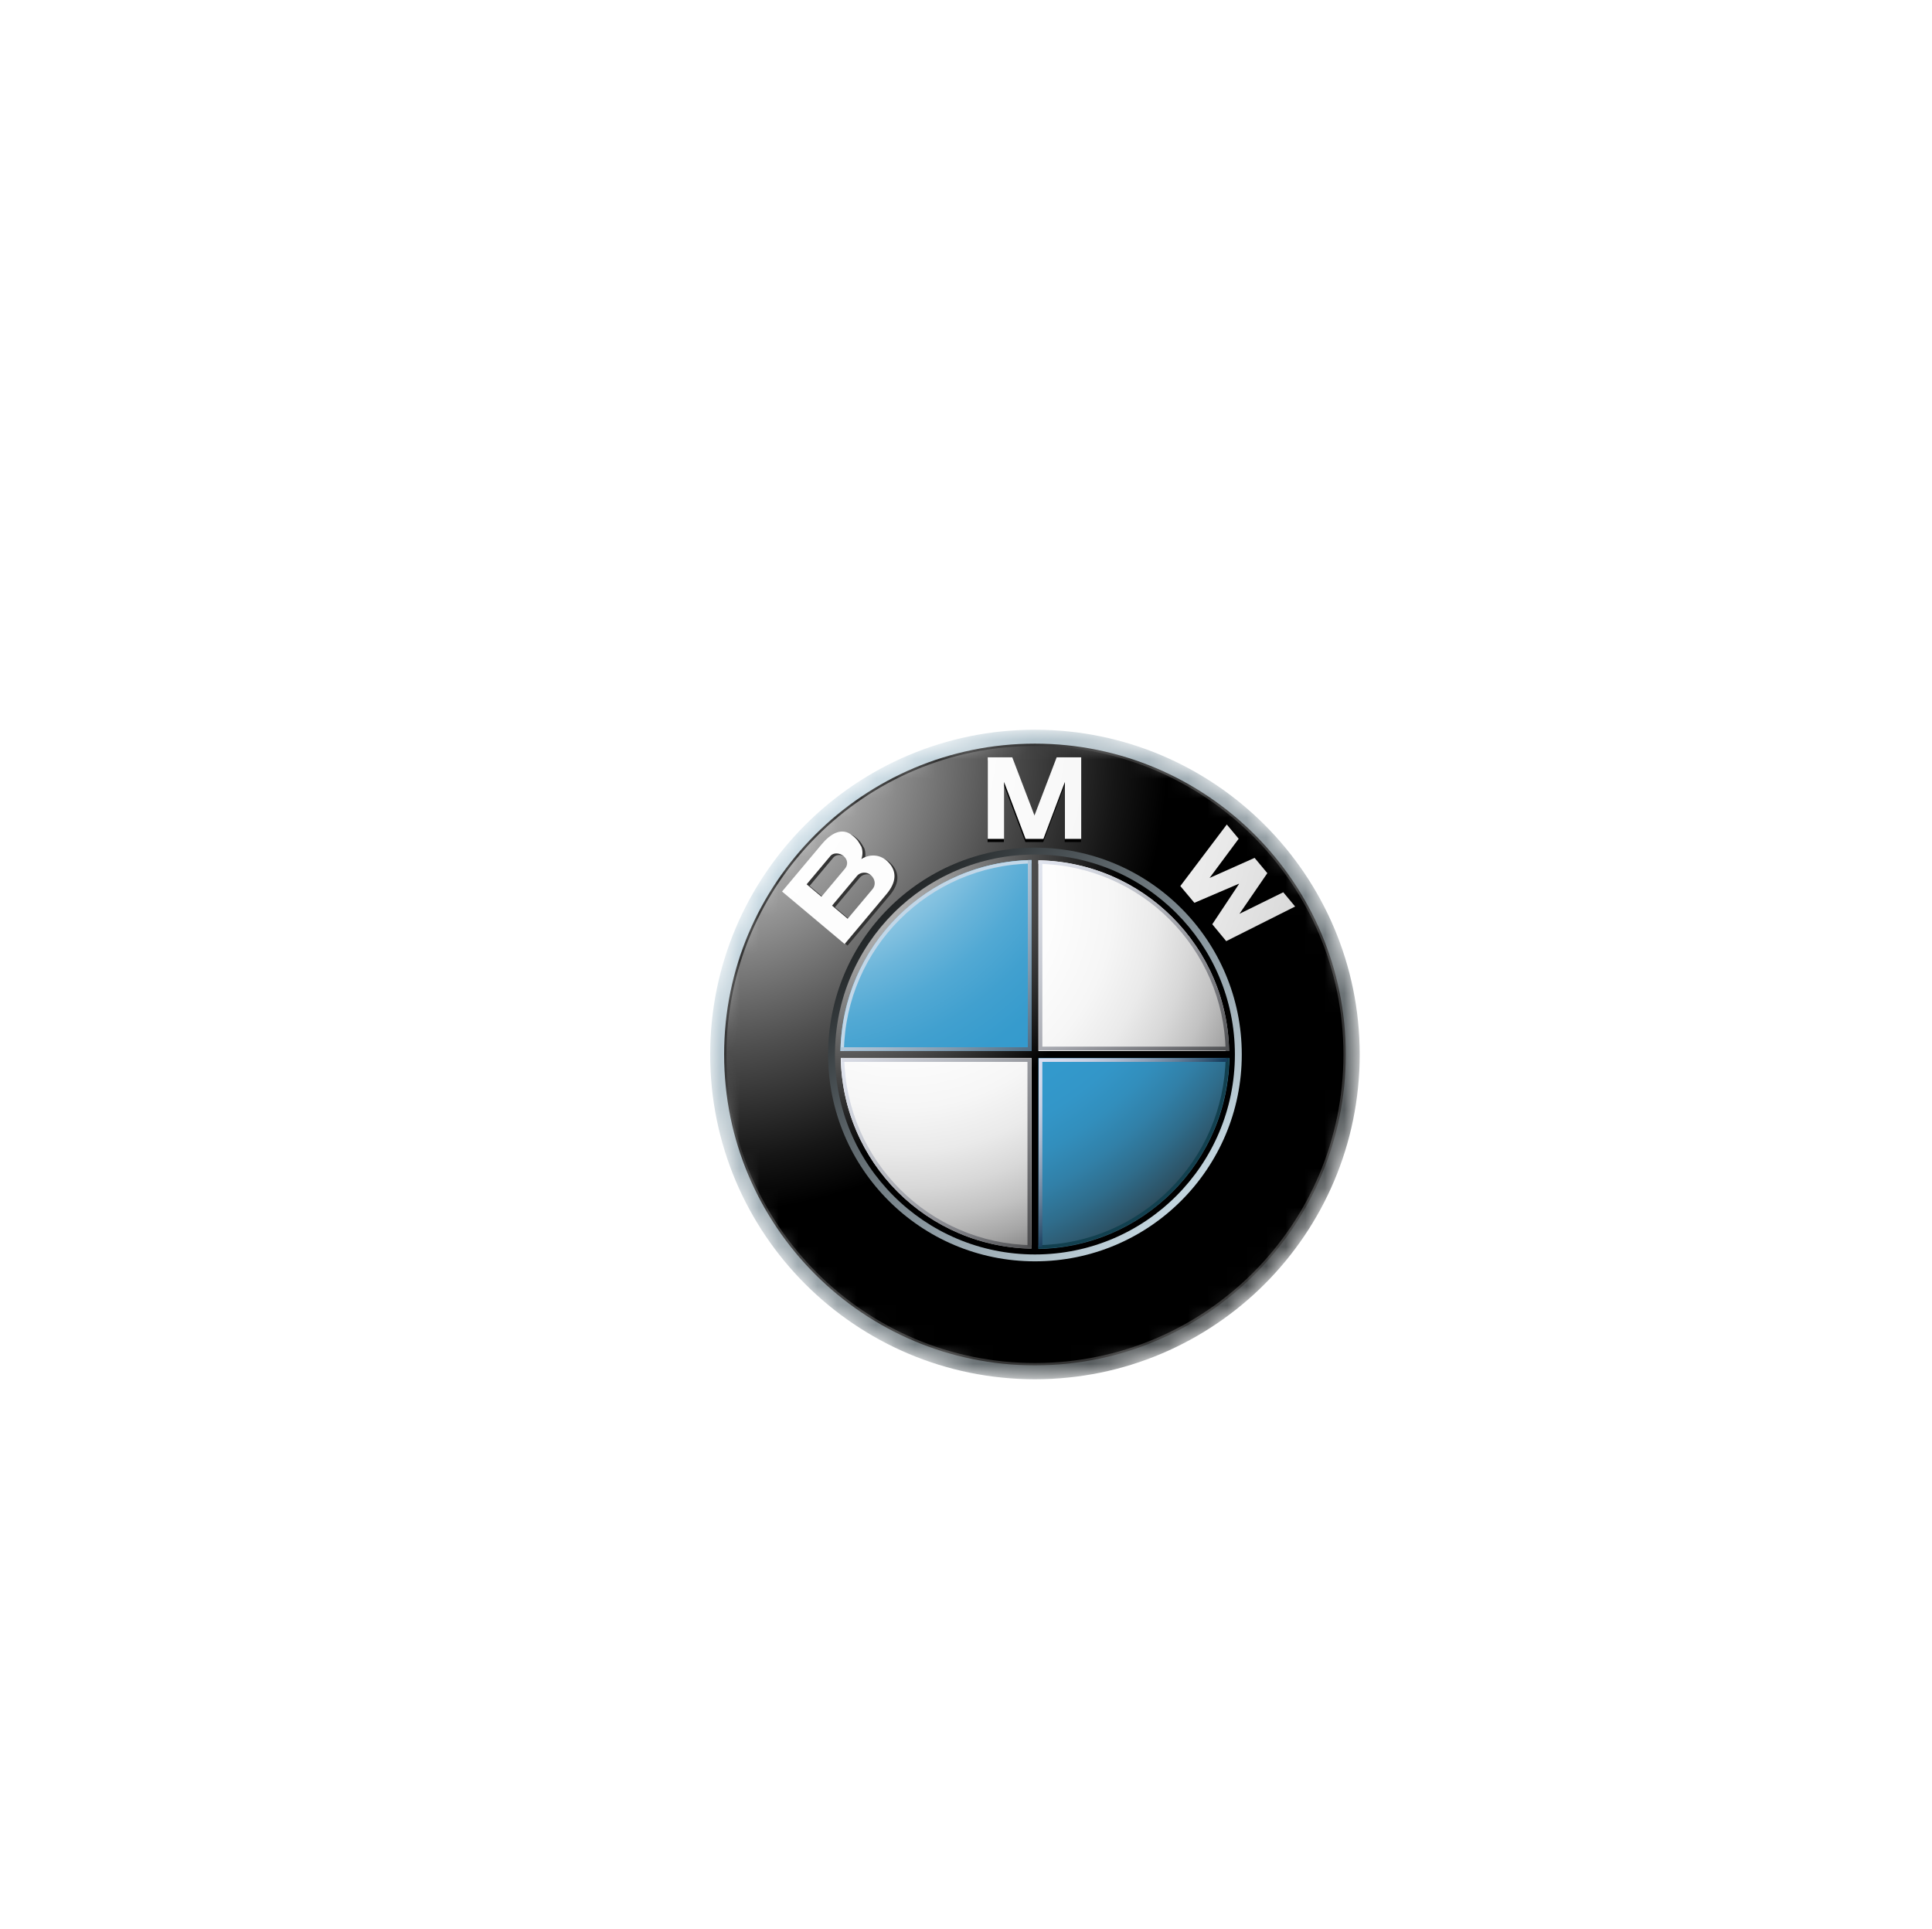 <?xml version="1.0" encoding="UTF-8"?>
<svg width="99.024px" height="98.885px" viewBox="0 0 99.024 98.885" version="1.1" xmlns="http://www.w3.org/2000/svg" xmlns:xlink="http://www.w3.org/1999/xlink">
    <!-- Generator: Sketch 52.6 (67491) - http://www.bohemiancoding.com/sketch -->
    <desc>Created with Sketch.</desc>
    <defs>
        <filter x="-93.1%" y="-93.1%" width="288.3%" height="288.3%" filterUnits="objectBoundingBox" id="filter-1">
            <feOffset dx="4" dy="5" in="SourceAlpha" result="shadowOffsetOuter1"></feOffset>
            <feGaussianBlur stdDeviation="5.5" in="shadowOffsetOuter1" result="shadowBlurOuter1"></feGaussianBlur>
            <feColorMatrix values="0 0 0 0 0   0 0 0 0 0   0 0 0 0 0  0 0 0 0.115 0" type="matrix" in="shadowBlurOuter1" result="shadowMatrixOuter1"></feColorMatrix>
            <feMerge>
                <feMergeNode in="shadowMatrixOuter1"></feMergeNode>
                <feMergeNode in="SourceGraphic"></feMergeNode>
            </feMerge>
        </filter>
        <circle id="path-2" cx="16.65" cy="16.65" r="16.65"></circle>
        <linearGradient x1="-7.319%" y1="-5.391%" x2="98.77%" y2="97.129%" id="linearGradient-4">
            <stop stop-color="#DFF4FF" offset="0%"></stop>
            <stop stop-color="#D6EAF5" offset="9.8%"></stop>
            <stop stop-color="#BFD0D9" offset="26.8%"></stop>
            <stop stop-color="#98A5AC" offset="48.8%"></stop>
            <stop stop-color="#646B6E" offset="74.7%"></stop>
            <stop stop-color="#2B2B2B" offset="100%"></stop>
        </linearGradient>
        <radialGradient cx="-3.29%" cy="0.85%" fx="-3.29%" fy="0.85%" r="74.777%" gradientTransform="translate(-0.033,0.009),scale(1,1),translate(0.033,-0.009)" id="radialGradient-5">
            <stop stop-color="#FFFFFF" offset="0%"></stop>
            <stop stop-color="#A8A8A8" offset="30.6%"></stop>
            <stop stop-color="#4F4F4F" offset="64.6%"></stop>
            <stop stop-color="#161616" offset="88.5%"></stop>
            <stop stop-color="#000000" offset="100%"></stop>
        </radialGradient>
        <linearGradient x1="107.32%" y1="105.391%" x2="1.23%" y2="2.872%" id="linearGradient-6">
            <stop stop-color="#DFF4FF" offset="0%"></stop>
            <stop stop-color="#D6EAF5" offset="8.6%"></stop>
            <stop stop-color="#BED0D9" offset="23.3%"></stop>
            <stop stop-color="#96A4AC" offset="42.4%"></stop>
            <stop stop-color="#5F686D" offset="65.2%"></stop>
            <stop stop-color="#1A1D1E" offset="90.7%"></stop>
            <stop stop-color="#000000" offset="100%"></stop>
        </linearGradient>
        <radialGradient cx="-390.03%" cy="-65.138%" fx="-390.03%" fy="-65.138%" r="1359.379%" gradientTransform="translate(-3.9,-0.651),scale(0.873,1),translate(3.9,0.651)" id="radialGradient-7">
            <stop stop-color="#FFFFFF" offset="0%"></stop>
            <stop stop-color="#FDFDFD" offset="31%"></stop>
            <stop stop-color="#F6F6F6" offset="45.1%"></stop>
            <stop stop-color="#E9E9E9" offset="55.7%"></stop>
            <stop stop-color="#D7D7D7" offset="64.6%"></stop>
            <stop stop-color="#BFBFBF" offset="72.4%"></stop>
            <stop stop-color="#A2A2A2" offset="79.4%"></stop>
            <stop stop-color="#808080" offset="85.9%"></stop>
            <stop stop-color="#575757" offset="92%"></stop>
            <stop stop-color="#2B2B2B" offset="97.5%"></stop>
            <stop stop-color="#141414" offset="100%"></stop>
        </radialGradient>
        <radialGradient cx="-485.273%" cy="-103.158%" fx="-485.273%" fy="-103.158%" r="965.799%" gradientTransform="translate(-4.853,-1.032),scale(1,0.985),translate(4.853,1.032)" id="radialGradient-8">
            <stop stop-color="#FFFFFF" offset="0%"></stop>
            <stop stop-color="#FDFDFD" offset="31%"></stop>
            <stop stop-color="#F6F6F6" offset="45.1%"></stop>
            <stop stop-color="#E9E9E9" offset="55.7%"></stop>
            <stop stop-color="#D7D7D7" offset="64.6%"></stop>
            <stop stop-color="#BFBFBF" offset="72.4%"></stop>
            <stop stop-color="#A2A2A2" offset="79.4%"></stop>
            <stop stop-color="#808080" offset="85.9%"></stop>
            <stop stop-color="#575757" offset="92%"></stop>
            <stop stop-color="#2B2B2B" offset="97.5%"></stop>
            <stop stop-color="#141414" offset="100%"></stop>
        </radialGradient>
        <radialGradient cx="-141.319%" cy="-113.478%" fx="-141.319%" fy="-113.478%" r="986.884%" gradientTransform="translate(-1.413,-1.135),scale(1,1),translate(1.413,1.135)" id="radialGradient-9">
            <stop stop-color="#FFFFFF" offset="0%"></stop>
            <stop stop-color="#FDFDFD" offset="31%"></stop>
            <stop stop-color="#F6F6F6" offset="45.1%"></stop>
            <stop stop-color="#E9E9E9" offset="55.7%"></stop>
            <stop stop-color="#D7D7D7" offset="64.6%"></stop>
            <stop stop-color="#BFBFBF" offset="72.4%"></stop>
            <stop stop-color="#A2A2A2" offset="79.4%"></stop>
            <stop stop-color="#808080" offset="85.9%"></stop>
            <stop stop-color="#575757" offset="92%"></stop>
            <stop stop-color="#2B2B2B" offset="97.5%"></stop>
            <stop stop-color="#141414" offset="100%"></stop>
        </radialGradient>
        <radialGradient cx="-3.29%" cy="0.85%" fx="-3.29%" fy="0.85%" r="74.777%" gradientTransform="translate(-0.033,0.009),scale(1,1),translate(0.033,-0.009)" id="radialGradient-10">
            <stop stop-color="#E6E6E6" offset="0%"></stop>
            <stop stop-color="#D6D6D6" offset="10.4%"></stop>
            <stop stop-color="#ADADAD" offset="30.7%"></stop>
            <stop stop-color="#6C6C6C" offset="58.8%"></stop>
            <stop stop-color="#121212" offset="93.3%"></stop>
            <stop stop-color="#000000" offset="100%"></stop>
        </radialGradient>
        <radialGradient cx="16.19%" cy="9.75%" fx="16.19%" fy="9.75%" r="111.963%" gradientTransform="translate(0.162,0.098),scale(1,1),translate(-0.162,-0.098)" id="radialGradient-11">
            <stop stop-color="#FFFFFF" offset="0%"></stop>
            <stop stop-color="#FDFDFD" offset="34.4%"></stop>
            <stop stop-color="#F6F6F6" offset="48.1%"></stop>
            <stop stop-color="#EAEAEA" offset="58.2%"></stop>
            <stop stop-color="#D8D8D8" offset="66.5%"></stop>
            <stop stop-color="#C2C2C2" offset="73.7%"></stop>
            <stop stop-color="#A6A6A6" offset="80.2%"></stop>
            <stop stop-color="#848484" offset="86%"></stop>
            <stop stop-color="#5F5F5F" offset="91.3%"></stop>
            <stop stop-color="#404040" offset="94.9%"></stop>
            <stop stop-color="#404040" offset="95.7%"></stop>
            <stop stop-color="#404040" offset="100%"></stop>
            <stop stop-color="#000000" offset="100%"></stop>
        </radialGradient>
        <radialGradient cx="-33.16%" cy="-65.129%" fx="-33.16%" fy="-65.129%" r="395.967%" id="radialGradient-12">
            <stop stop-color="#FFFFFF" offset="16.9%"></stop>
            <stop stop-color="#E0EFF7" offset="19.6%"></stop>
            <stop stop-color="#B2D9EC" offset="24.1%"></stop>
            <stop stop-color="#8BC5E2" offset="28.7%"></stop>
            <stop stop-color="#6BB5DA" offset="33.5%"></stop>
            <stop stop-color="#52A9D4" offset="38.4%"></stop>
            <stop stop-color="#41A0CF" offset="43.6%"></stop>
            <stop stop-color="#369BCD" offset="49.1%"></stop>
            <stop stop-color="#3399CC" offset="55.6%"></stop>
            <stop stop-color="#3396C8" offset="60.6%"></stop>
            <stop stop-color="#328EBC" offset="65.5%"></stop>
            <stop stop-color="#3180A8" offset="70.5%"></stop>
            <stop stop-color="#2F6D8C" offset="75.4%"></stop>
            <stop stop-color="#2D5468" offset="80.3%"></stop>
            <stop stop-color="#2A373D" offset="85.1%"></stop>
            <stop stop-color="#292929" offset="87.1%"></stop>
        </radialGradient>
        <radialGradient cx="-66.243%" cy="-165.131%" fx="-66.243%" fy="-165.131%" r="285.517%" gradientTransform="translate(-0.662,-1.651),scale(1,1),scale(1,1.243),translate(0.662,1.651)" id="radialGradient-13">
            <stop stop-color="#FFFFFF" offset="0%"></stop>
            <stop stop-color="#E0EFF7" offset="19.6%"></stop>
            <stop stop-color="#B2D9EC" offset="24.1%"></stop>
            <stop stop-color="#8BC5E2" offset="28.7%"></stop>
            <stop stop-color="#6BB5DA" offset="33.5%"></stop>
            <stop stop-color="#52A9D4" offset="38.4%"></stop>
            <stop stop-color="#41A0CF" offset="43.6%"></stop>
            <stop stop-color="#369BCD" offset="49.1%"></stop>
            <stop stop-color="#3399CC" offset="55.6%"></stop>
            <stop stop-color="#3396C8" offset="60.6%"></stop>
            <stop stop-color="#328EBC" offset="65.5%"></stop>
            <stop stop-color="#3180A8" offset="70.5%"></stop>
            <stop stop-color="#2F6D8C" offset="75.4%"></stop>
            <stop stop-color="#2D5468" offset="80.3%"></stop>
            <stop stop-color="#2A373D" offset="85.1%"></stop>
            <stop stop-color="#292929" offset="100%"></stop>
        </radialGradient>
        <radialGradient cx="-3.29%" cy="0.85%" fx="-3.29%" fy="0.85%" r="74.777%" gradientTransform="translate(-0.033,0.009),scale(1,1),translate(0.033,-0.009)" id="radialGradient-14">
            <stop stop-color="#E6E6E6" offset="0%"></stop>
            <stop stop-color="#D6D6D6" offset="10.4%"></stop>
            <stop stop-color="#ADADAD" offset="30.7%"></stop>
            <stop stop-color="#6C6C6C" offset="58.8%"></stop>
            <stop stop-color="#121212" offset="93.3%"></stop>
            <stop stop-color="#000000" offset="100%"></stop>
        </radialGradient>
        <linearGradient x1="-21.978%" y1="-37.71%" x2="128.032%" y2="107.253%" id="linearGradient-15">
            <stop stop-color="#F0F4FF" offset="0%"></stop>
            <stop stop-color="#EBEFF9" offset="10.9%"></stop>
            <stop stop-color="#DCE0EA" offset="24.7%"></stop>
            <stop stop-color="#C4C7CF" offset="40.3%"></stop>
            <stop stop-color="#A2A4AB" offset="57%"></stop>
            <stop stop-color="#76777C" offset="74.7%"></stop>
            <stop stop-color="#414243" offset="92.9%"></stop>
            <stop stop-color="#2B2B2B" offset="100%"></stop>
        </linearGradient>
        <linearGradient x1="-40.12%" y1="-18.937%" x2="109.892%" y2="126.024%" id="linearGradient-16">
            <stop stop-color="#F0F4FF" offset="0%"></stop>
            <stop stop-color="#EBEFF9" offset="10.9%"></stop>
            <stop stop-color="#DCE0EA" offset="24.7%"></stop>
            <stop stop-color="#C4C7CF" offset="40.3%"></stop>
            <stop stop-color="#A2A4AB" offset="57%"></stop>
            <stop stop-color="#76777C" offset="74.7%"></stop>
            <stop stop-color="#414243" offset="92.9%"></stop>
            <stop stop-color="#2B2B2B" offset="100%"></stop>
        </linearGradient>
        <linearGradient x1="32.513%" y1="33.103%" x2="110.23%" y2="108.198%" id="linearGradient-17">
            <stop stop-color="#C2D7E8" offset="0%"></stop>
            <stop stop-color="#BACFE1" offset="13.4%"></stop>
            <stop stop-color="#A4BACD" offset="34.3%"></stop>
            <stop stop-color="#8098AC" offset="60%"></stop>
            <stop stop-color="#4E697F" offset="89.4%"></stop>
            <stop stop-color="#3A566D" offset="100%"></stop>
        </linearGradient>
        <linearGradient x1="-7.292%" y1="-52.955%" x2="142.57%" y2="92.155%" id="linearGradient-18">
            <stop stop-color="#F0F4FF" offset="0%"></stop>
            <stop stop-color="#E8EBF6" offset="9.7%"></stop>
            <stop stop-color="#D1D4DD" offset="25.7%"></stop>
            <stop stop-color="#ABAEB5" offset="45.9%"></stop>
            <stop stop-color="#78797D" offset="69.5%"></stop>
            <stop stop-color="#363637" offset="95.8%"></stop>
            <stop stop-color="#2B2B2B" offset="100%"></stop>
        </linearGradient>
        <linearGradient x1="-0.843%" y1="0.873%" x2="51.835%" y2="51.774%" id="linearGradient-19">
            <stop stop-color="#D9DEF0" offset="0%"></stop>
            <stop stop-color="#D4DAEC" offset="12.3%"></stop>
            <stop stop-color="#C7CFE2" offset="26.3%"></stop>
            <stop stop-color="#B0BCD1" offset="41.1%"></stop>
            <stop stop-color="#90A1B8" offset="56.6%"></stop>
            <stop stop-color="#677F99" offset="72.5%"></stop>
            <stop stop-color="#355674" offset="88.5%"></stop>
            <stop stop-color="#173D5D" offset="97.2%"></stop>
        </linearGradient>
        <linearGradient x1="-54.731%" y1="-3.817%" x2="95.284%" y2="141.141%" id="linearGradient-20">
            <stop stop-color="#F0F4FF" offset="0%"></stop>
            <stop stop-color="#EBEFF9" offset="10.9%"></stop>
            <stop stop-color="#DCE0EA" offset="24.7%"></stop>
            <stop stop-color="#C4C7CF" offset="40.3%"></stop>
            <stop stop-color="#A2A4AB" offset="57%"></stop>
            <stop stop-color="#76777C" offset="74.7%"></stop>
            <stop stop-color="#414243" offset="92.9%"></stop>
            <stop stop-color="#2B2B2B" offset="100%"></stop>
        </linearGradient>
    </defs>
    <g id="Page-1" stroke="none" stroke-width="1" fill="none" fill-rule="evenodd">
        <g id="icon/institution/bmw-financial-services">
            <g id="icon---bmw-financial-services" filter="url(#filter-1)" transform="translate(32.4, 32.4)">
                <mask id="mask-3" fill="white">
                    <use xlink:href="#path-2"></use>
                </mask>
                <use id="Oval" fill="#FFFFFF" xlink:href="#path-2"></use>
                <g id="bmw" mask="url(#mask-3)">
                    <path d="M16.645,0 C7.453,0 0,7.452 0,16.645 C0,25.838 7.453,33.29 16.645,33.29 C25.839,33.29 33.291,25.838 33.291,16.645 C33.291,7.452 25.839,0 16.645,0 Z M16.645,32.458 C7.912,32.458 0.833,25.378 0.833,16.645 C0.833,7.912 7.912,0.832 16.645,0.832 C25.379,0.832 32.458,7.912 32.458,16.645 C32.458,25.378 25.379,32.458 16.645,32.458 Z" id="Shape" fill="url(#linearGradient-4)" fill-rule="nonzero"></path>
                    <path d="M32.578,16.645 C32.578,25.443 25.444,32.577 16.645,32.577 C7.847,32.577 0.714,25.443 0.714,16.645 C0.714,7.846 7.847,0.713 16.645,0.713 C25.444,0.713 32.578,7.846 32.578,16.645 Z" id="Path" fill="#333333"></path>
                    <path d="M32.458,16.645 C32.458,25.378 25.379,32.458 16.645,32.458 C7.912,32.458 0.833,25.378 0.833,16.645 C0.833,7.912 7.912,0.832 16.645,0.832 C25.379,0.832 32.458,7.912 32.458,16.645 Z" id="Path" fill="url(#radialGradient-5)"></path>
                    <path d="M27.247,16.645 C27.247,22.5 22.5,27.246 16.645,27.246 C10.79,27.246 6.044,22.5 6.044,16.645 C6.044,10.79 10.79,6.044 16.645,6.044 C22.5,6.044 27.247,10.79 27.247,16.645 Z" id="Path" fill="url(#linearGradient-6)"></path>
                    <path d="M17.07,5.757 L18.171,2.838 L18.171,5.757 L19.008,5.757 L19.008,1.577 L17.751,1.577 L16.607,4.57 L16.618,4.57 L15.475,1.577 L14.218,1.577 L14.218,5.757 L15.054,5.757 L15.054,2.838 L16.156,5.757 L17.07,5.757 Z M28.548,7.632 L27.119,9.715 L29.364,8.611 L29.973,9.341 L26.44,11.115 L25.726,10.251 L27.096,8.186 L27.088,8.176 L24.81,9.151 L24.088,8.293 L26.47,5.138 L27.079,5.869 L25.587,7.877 L27.896,6.848 L28.548,7.632 Z" id="Shape" fill="#000000" fill-rule="nonzero"></path>
                    <path d="M9.242,6.833 C8.905,6.506 8.386,6.408 7.898,6.71 C7.991,6.469 7.953,6.222 7.904,6.086 C7.693,5.703 7.619,5.655 7.447,5.509 C6.886,5.039 6.295,5.441 5.873,5.943 L3.833,8.374 L7.04,11.065 L9.191,8.502 C9.683,7.916 9.759,7.335 9.242,6.833 Z M5.094,8.005 L6.319,6.545 C6.461,6.376 6.782,6.383 6.988,6.556 C7.215,6.747 7.216,7.016 7.063,7.198 L5.852,8.641 L5.094,8.005 Z M8.474,8.248 L7.197,9.77 L6.397,9.098 L7.684,7.564 C7.829,7.391 8.154,7.34 8.373,7.524 C8.619,7.731 8.643,8.046 8.474,8.248 Z" id="Shape" fill="#333333" fill-rule="nonzero"></path>
                    <polygon id="Path" fill="url(#radialGradient-7)" points="17.079 5.596 18.18 2.677 18.18 5.596 19.017 5.596 19.017 1.416 17.759 1.416 16.616 4.408 16.627 4.408 15.484 1.416 14.227 1.416 14.227 5.596 15.063 5.596 15.063 2.677 16.165 5.596"></polygon>
                    <polygon id="Path" fill="url(#radialGradient-8)" points="28.557 7.351 27.128 9.435 29.373 8.33 29.981 9.061 26.449 10.835 25.735 9.97 27.105 7.906 27.096 7.895 24.818 8.871 24.097 8.012 26.479 4.858 27.088 5.588 25.596 7.597 27.904 6.568"></polygon>
                    <path d="M9.092,6.751 C8.756,6.424 8.236,6.325 7.749,6.628 C7.841,6.386 7.804,6.14 7.754,6.004 C7.544,5.62 7.47,5.573 7.297,5.427 C6.735,4.956 6.146,5.358 5.724,5.861 L3.684,8.292 L6.891,10.983 L9.042,8.419 C9.533,7.833 9.609,7.253 9.092,6.751 Z M4.944,7.923 L6.169,6.463 C6.311,6.294 6.632,6.301 6.838,6.474 C7.065,6.664 7.066,6.934 6.913,7.115 L5.702,8.559 L4.944,7.923 Z M8.325,8.166 L7.048,9.688 L6.247,9.016 L7.534,7.481 C7.68,7.308 8.003,7.258 8.222,7.442 C8.47,7.649 8.494,7.964 8.325,8.166 Z" id="Shape" fill="url(#radialGradient-9)" fill-rule="nonzero"></path>
                    <path d="M6.397,16.645 C6.397,10.985 10.985,6.396 16.645,6.396 C22.306,6.396 26.894,10.985 26.894,16.645 C26.894,22.305 22.306,26.894 16.645,26.894 C10.985,26.894 6.397,22.305 6.397,16.645 Z" id="Path" fill="url(#radialGradient-10)"></path>
                    <path d="M6.692,16.645 C6.692,11.148 11.148,6.691 16.645,6.691 C22.143,6.691 26.6,11.148 26.6,16.645 C26.6,22.143 22.143,26.599 16.645,26.599 C11.148,26.599 6.692,22.143 6.692,16.645 Z" id="Path" fill="url(#radialGradient-11)"></path>
                    <path d="M6.676,16.645 L16.645,16.645 L16.645,6.676 C11.139,6.676 6.676,11.139 6.676,16.645 Z" id="Path" fill="url(#radialGradient-12)"></path>
                    <path d="M16.645,16.645 L16.645,26.615 C22.152,26.615 26.615,22.151 26.615,16.645 L16.645,16.645 Z" id="Path" fill="url(#radialGradient-13)"></path>
                    <polygon id="Path" fill="url(#radialGradient-14)" points="26.697 16.468 16.822 16.468 16.822 6.593 16.469 6.593 16.469 16.468 6.593 16.468 6.593 16.822 16.469 16.822 16.469 26.697 16.822 26.697 16.822 16.822 26.697 16.822"></polygon>
                    <path d="M16.822,6.872 C22.081,6.966 26.325,11.209 26.419,16.468 L26.595,16.468 C26.501,11.112 22.179,6.789 16.822,6.695 L16.822,6.872 Z" id="Path" fill="url(#linearGradient-15)"></path>
                    <path d="M6.855,16.467 C6.948,11.201 11.198,6.951 16.464,6.858 L16.464,6.681 C11.1,6.775 6.772,11.103 6.678,16.467 L6.855,16.467 Z" id="Path" fill="#C2D7E8"></path>
                    <path d="M16.469,26.418 C11.21,26.324 6.966,22.081 6.872,16.822 L6.696,16.822 C6.79,22.178 11.112,26.501 16.469,26.595 L16.469,26.418 Z" id="Path" fill="url(#linearGradient-16)"></path>
                    <path d="M26.419,16.822 C26.325,22.081 22.081,26.324 16.822,26.418 L16.822,26.595 C22.179,26.501 26.502,22.178 26.595,16.822 L26.419,16.822 Z" id="Path" fill="#12404F"></path>
                    <polygon id="Path" fill="url(#linearGradient-17)" points="16.28 6.681 16.28 16.274 6.687 16.274 6.687 16.463 16.469 16.463 16.469 6.681"></polygon>
                    <polygon id="Path" fill="url(#linearGradient-18)" points="16.263 26.502 16.263 17.024 6.766 17.024 6.766 16.837 16.45 16.837 16.45 26.502"></polygon>
                    <polygon id="Path" fill="url(#linearGradient-19)" points="17.025 26.502 17.025 17.024 26.502 17.024 26.502 16.837 16.838 16.837 16.838 26.502"></polygon>
                    <polygon id="Path" fill="url(#linearGradient-20)" points="17.025 6.765 17.025 16.243 26.502 16.243 26.502 16.43 16.838 16.43 16.838 6.765"></polygon>
                </g>
            </g>
        </g>
    </g>
</svg>